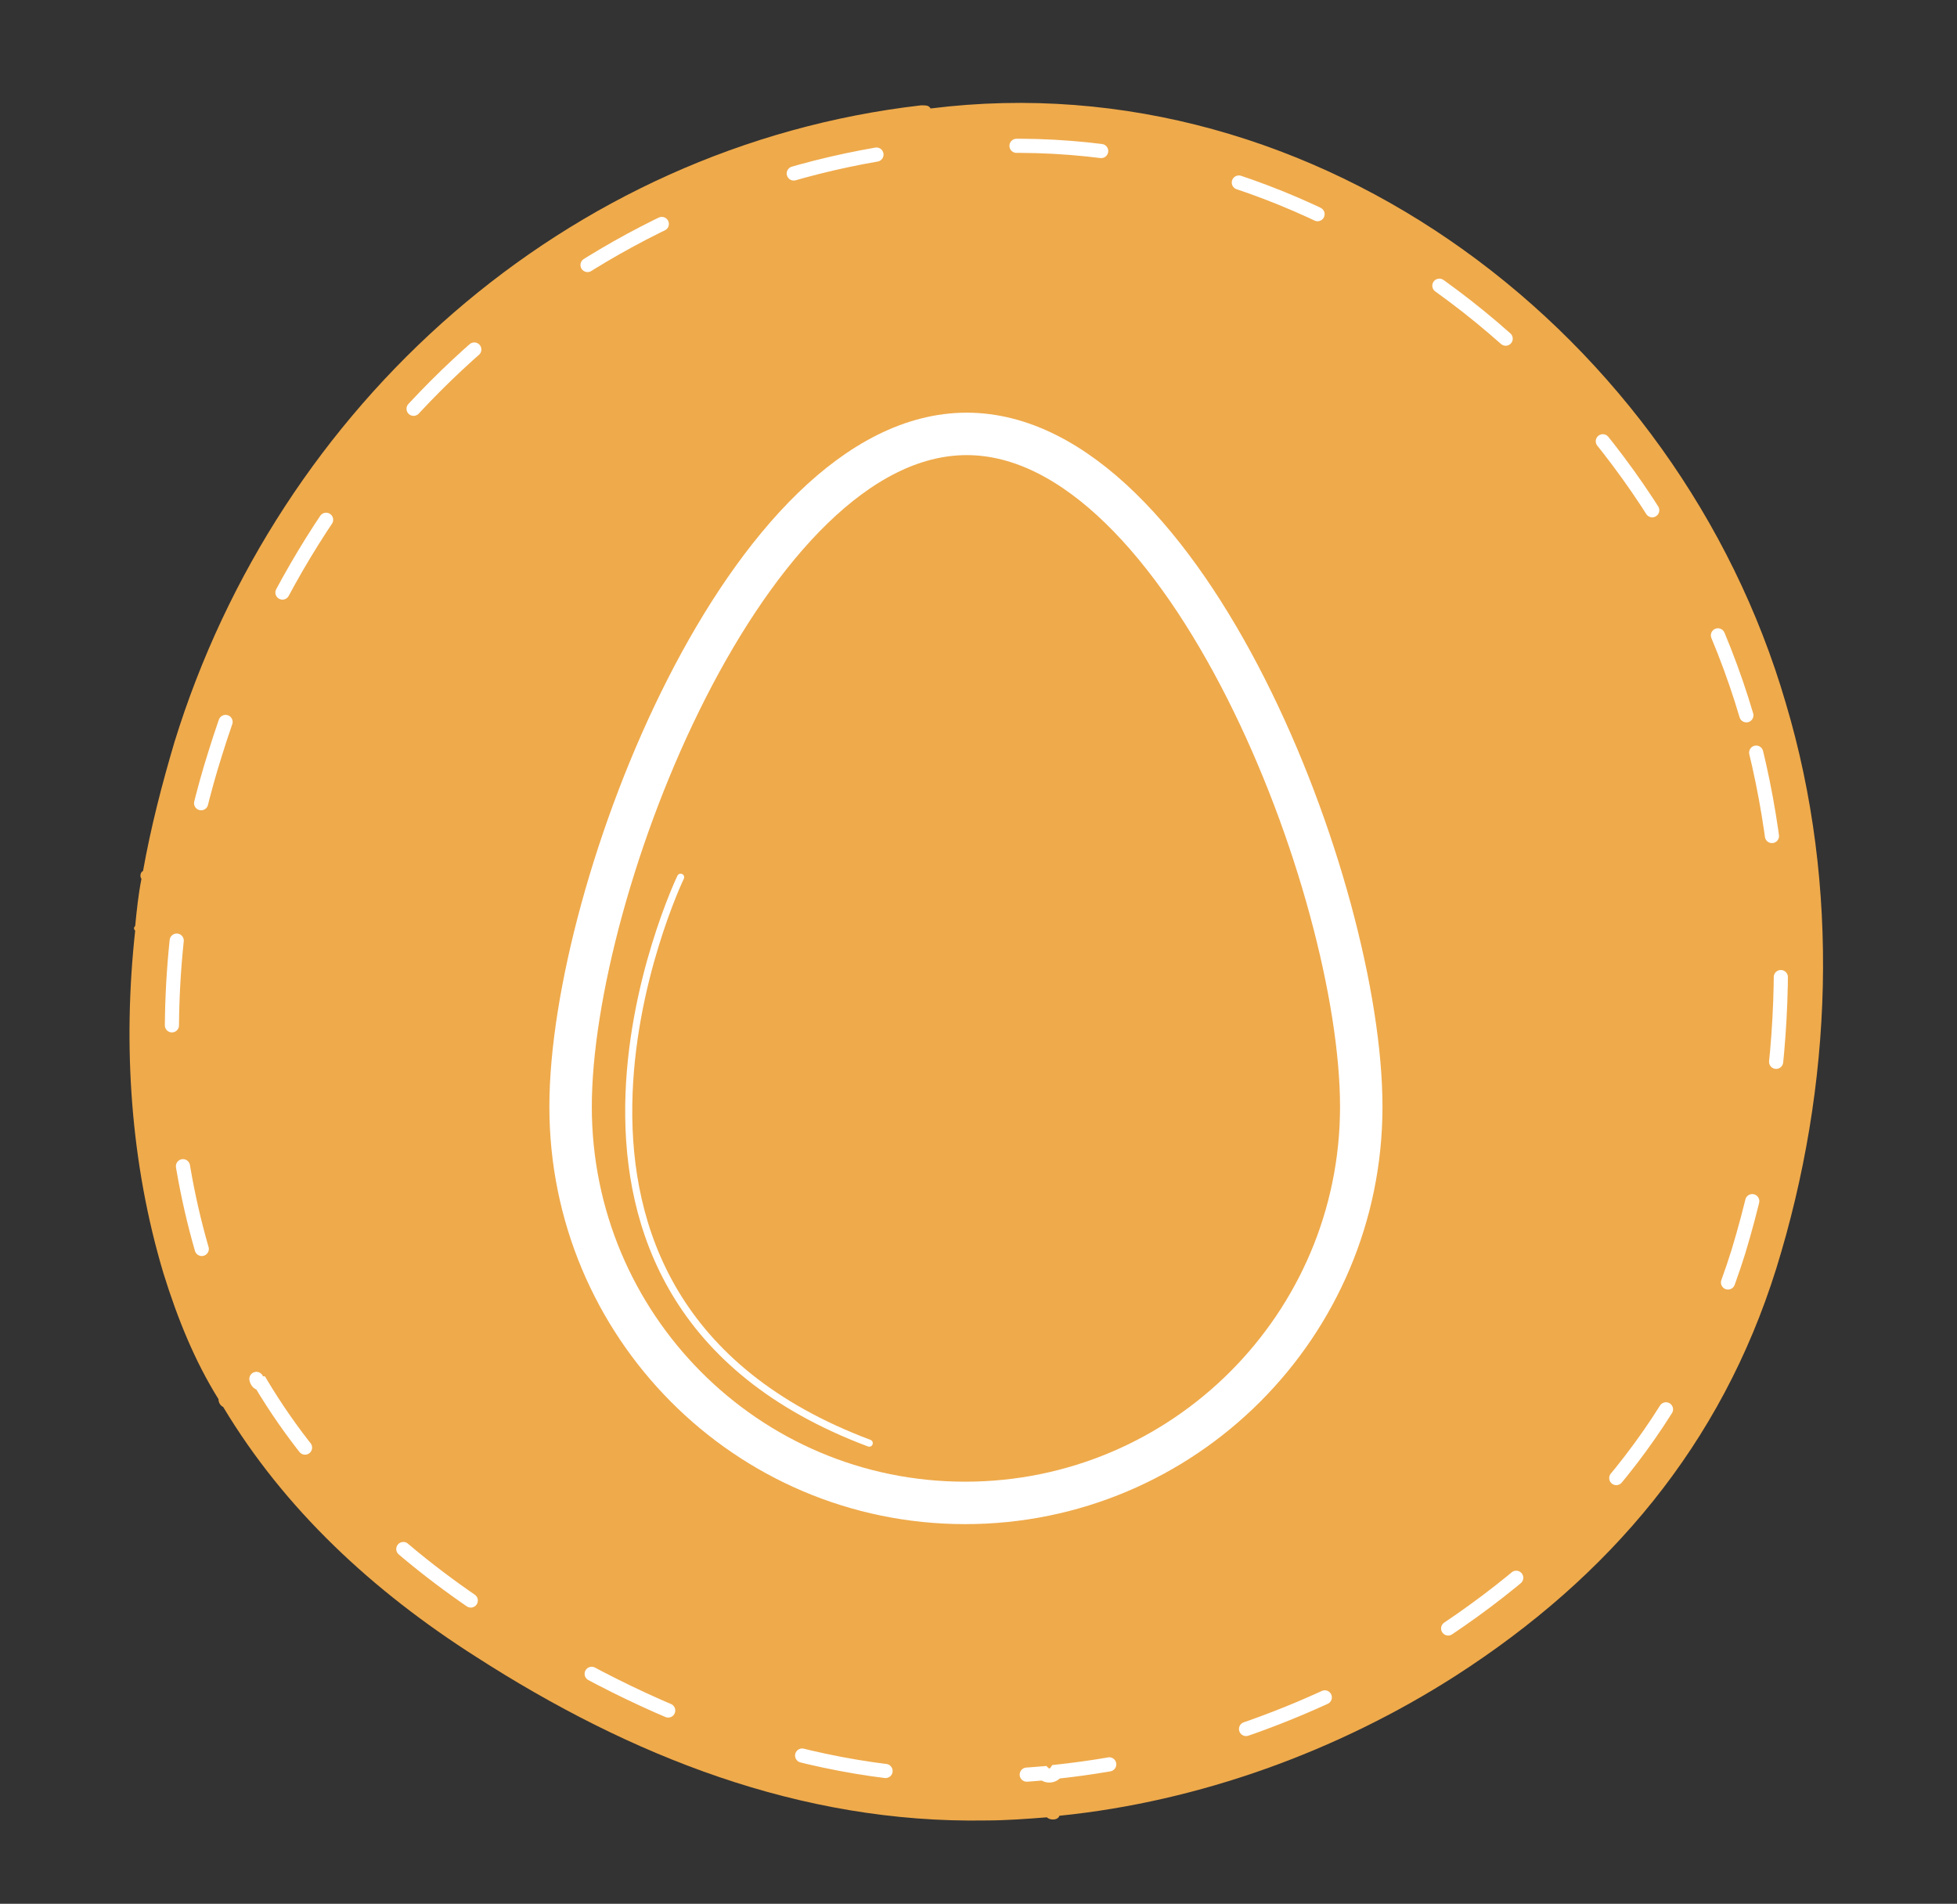 <?xml version="1.0" encoding="utf-8"?>
<!-- Generator: Adobe Illustrator 23.1.0, SVG Export Plug-In . SVG Version: 6.00 Build 0)  -->
<svg version="1.1" id="Capa_1" xmlns="http://www.w3.org/2000/svg" xmlns:xlink="http://www.w3.org/1999/xlink" x="0px" y="0px"
	 viewBox="0 0 124.5 121.1" enable-background="new 0 0 124.5 121.1" xml:space="preserve">
<rect x="0" y="0" width="124.5" height="121.1" fill="#333333" stroke="none"/>
<g>
	<path fill="#EFAA4B" d="M113.6,44.7C106.8,21.4,83.9,3.8,59.2,6.9c-0.1-0.2-0.3-0.2-0.6-0.2C36,9.3,17.7,25.8,11.1,47.2
		c-0.8,2.7-1.5,5.4-2,8.2c-0.2,0.1-0.2,0.4-0.1,0.5c-0.2,1-0.3,2-0.4,3c-0.1,0.1-0.1,0.2,0,0.3C7.8,66.5,8.3,74,10.4,81
		c0.9,2.9,2,5.6,3.5,8c0,0.2,0.1,0.4,0.3,0.5c3.9,6.5,9.5,11.7,16.1,15.9c9.8,6.3,20.6,10.6,32.4,10.4c1.3,0,2.6-0.1,3.9-0.2
		c0.2,0.2,0.7,0.2,0.8-0.1c8.9-0.9,17.7-4.1,25.2-8.9c9.8-6.3,16.9-14.7,20.4-25.9C116.6,69.1,117.1,56.4,113.6,44.7z"/>
	
		<path fill="none" stroke="#FFFFFF" stroke-width="0.9" stroke-linecap="round" stroke-miterlimit="10" stroke-dasharray="5.4,9" d="
		M111.1,45.5c-6.5-22-28.2-38.8-51.7-35.9c-0.1-0.1-0.3-0.2-0.6-0.2c-21.5,2.4-38.8,18.1-45.1,38.5c-0.8,2.5-1.4,5.1-1.9,7.8
		c-0.2,0.1-0.2,0.4-0.1,0.5c-0.2,0.9-0.3,1.9-0.4,2.8c-0.1,0.1-0.1,0.2,0,0.3C10.5,66.3,11,73.4,13,80c0.8,2.7,1.9,5.3,3.3,7.6
		c0,0.2,0.1,0.4,0.3,0.4c3.7,6.2,9,11.1,15.3,15.1c9.3,6,19.6,10.1,30.8,9.9c1.2,0,2.5-0.1,3.7-0.2c0.2,0.2,0.6,0.2,0.8-0.1
		c8.5-0.9,16.8-3.9,24-8.5c9.3-6,16.1-14,19.4-24.6C113.9,68.7,114.3,56.6,111.1,45.5z"/>
	<g>
		
			<path fill="none" stroke="#FFFFFF" stroke-width="2.7" stroke-linecap="round" stroke-linejoin="round" stroke-miterlimit="10" d="
			M86.6,70.4c0,13.9-11.3,25.2-25.2,25.2S36.3,84.3,36.3,70.4s11.3-42.8,25.2-42.8S86.6,56.5,86.6,70.4z"/>
		
			<path fill="none" stroke="#FFFFFF" stroke-width="0.45" stroke-linecap="round" stroke-linejoin="round" stroke-miterlimit="10" d="
			M43.3,55.8c0,0-12.8,26.7,12,36"/>
	</g>
</g>
</svg>
